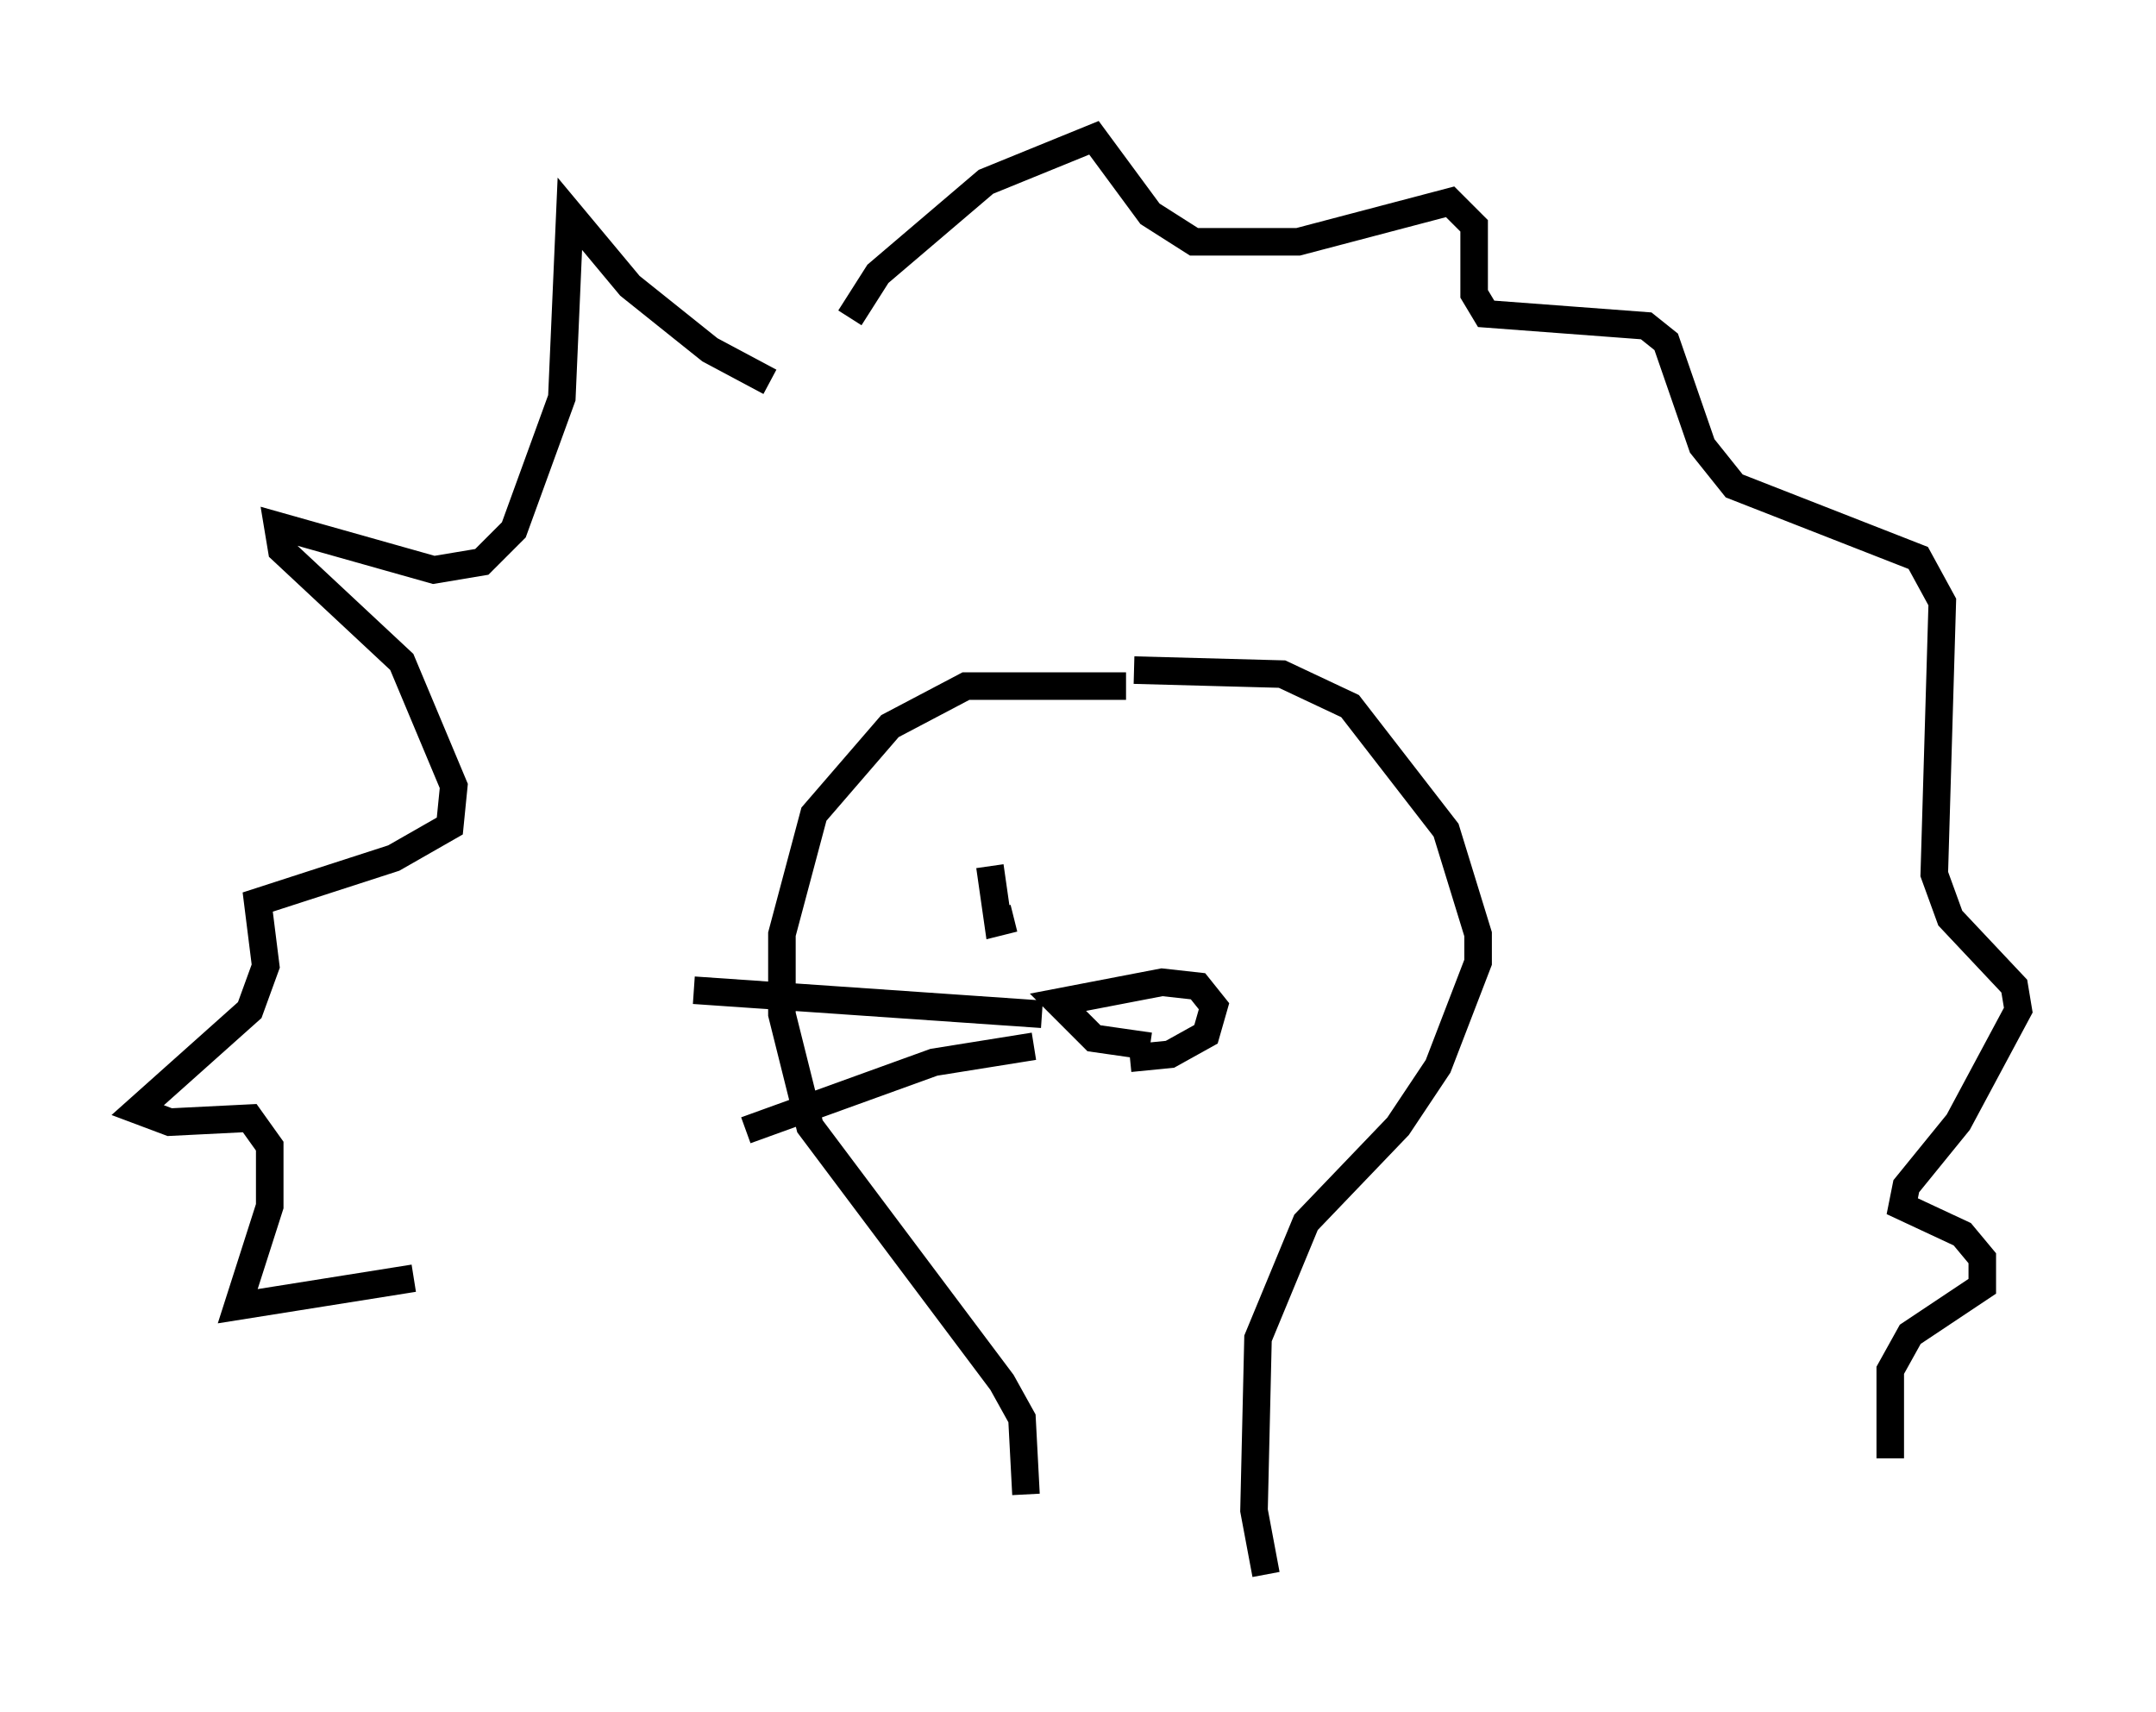 <?xml version="1.0" encoding="utf-8" ?>
<svg baseProfile="full" height="62.145" version="1.1" width="78.268" xmlns="http://www.w3.org/2000/svg" xmlns:ev="http://www.w3.org/2001/xml-events" xmlns:xlink="http://www.w3.org/1999/xlink"><defs /><rect fill="white" height="62.145" width="78.268" x="0" y="0" /><path d="M32.162, 14.296 m-4.212, -0.436 l-2.179, -1.162 -2.905, -2.324 l-2.179, -2.615 -0.291, 6.682 l-1.743, 4.793 -1.162, 1.162 l-1.743, 0.291 -5.665, -1.598 l0.145, 0.872 4.358, 4.067 l1.888, 4.503 -0.145, 1.453 l-2.034, 1.162 -4.939, 1.598 l0.291, 2.324 -0.581, 1.598 l-4.067, 3.631 1.162, 0.436 l2.905, -0.145 0.726, 1.017 l0.0, 2.179 -1.162, 3.631 l6.391, -1.017 m15.832, -34.86 l1.017, -1.598 3.922, -3.341 l3.922, -1.598 2.034, 2.76 l1.598, 1.017 3.777, 0.0 l5.52, -1.453 0.872, 0.872 l0.0, 2.469 0.436, 0.726 l5.81, 0.436 0.726, 0.581 l1.307, 3.777 1.162, 1.453 l6.682, 2.615 0.872, 1.598 l-0.291, 9.877 0.581, 1.598 l2.324, 2.469 0.145, 0.872 l-2.179, 4.067 -1.888, 2.324 l-0.145, 0.726 2.179, 1.017 l0.726, 0.872 0.0, 1.017 l-2.615, 1.743 -0.726, 1.307 l0.0, 3.196 m-27.743, -28.033 l-5.81, 0.0 -2.76, 1.453 l-2.76, 3.196 -1.162, 4.358 l0.0, 2.905 1.017, 4.067 l6.972, 9.296 0.726, 1.307 l0.145, 2.76 m3.922, -29.922 l5.374, 0.145 2.469, 1.162 l3.486, 4.503 1.162, 3.777 l0.0, 1.017 -1.453, 3.777 l-1.453, 2.179 -3.341, 3.486 l-1.743, 4.212 -0.145, 6.246 l0.436, 2.324 m-4.212, -19.173 l-2.034, -0.291 -1.307, -1.307 l3.777, -0.726 1.307, 0.145 l0.581, 0.726 -0.291, 1.017 l-1.307, 0.726 -1.453, 0.145 m-3.196, -1.598 l-12.637, -0.872 m12.346, 2.034 l-3.631, 0.581 -6.827, 2.469 m8.86, -9.587 l0.291, 2.034 0.581, -0.145 " fill="none" stroke="black" stroke-width="1" /></svg>